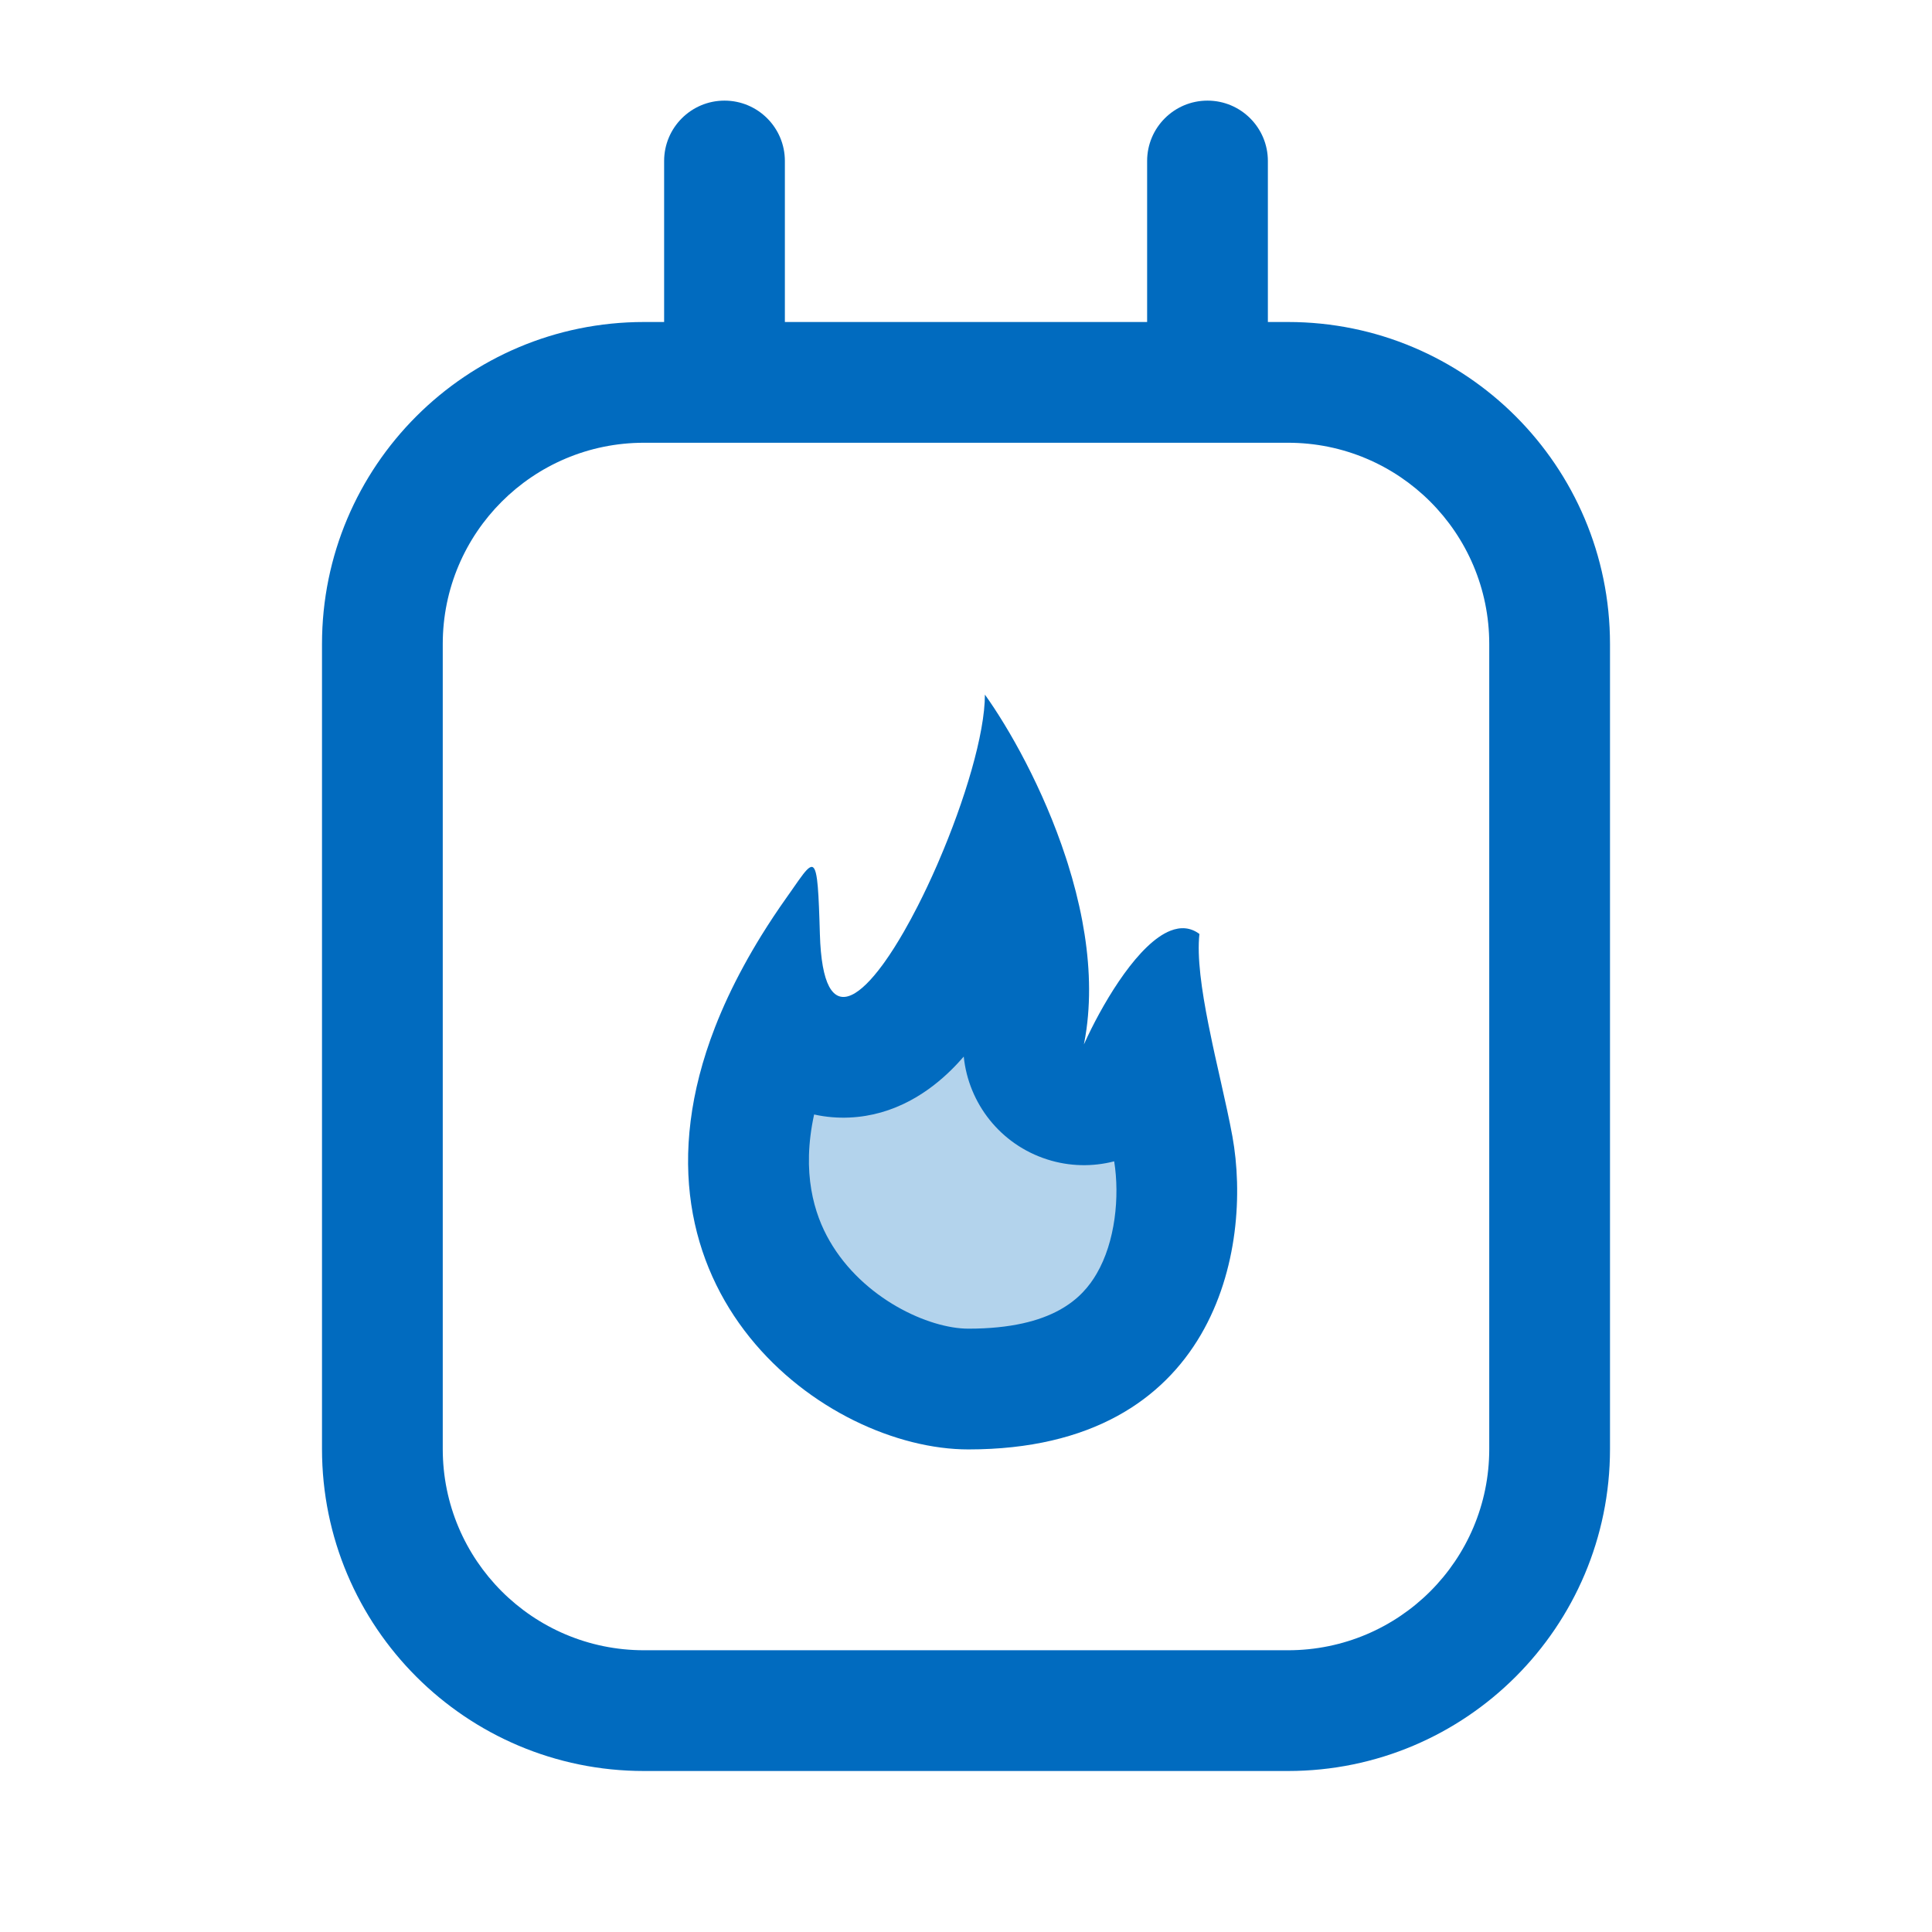 <svg width="60" height="60" viewBox="0 0 60 60" fill="none" xmlns="http://www.w3.org/2000/svg">
<path d="M23.75 38.751C23.75 39.751 26.791 42.791 28.458 43.624H34.143L36.25 38.751V32.501L33.75 33.751L31.189 25.461L27.5 32.501L23.289 31.515C23.289 33.182 23.75 37.751 23.75 38.751Z" fill="#B3D3EC"/>
<path fill-rule="evenodd" clip-rule="evenodd" d="M37.249 29.005C37.17 29.717 37.316 30.74 37.529 31.813C37.569 32.014 37.611 32.217 37.654 32.42C37.679 32.535 37.704 32.651 37.729 32.767C37.786 33.026 37.845 33.285 37.902 33.538C38.045 34.175 38.181 34.781 38.274 35.294C38.902 38.761 37.762 45.013 30.075 45.013C25.637 45.013 19.02 40.096 22.207 31.898C22.446 31.285 22.739 30.653 23.093 30.004C23.262 29.692 23.446 29.376 23.643 29.056C23.886 28.664 24.15 28.265 24.437 27.861C24.489 27.788 24.538 27.718 24.585 27.651L24.644 27.566C25.107 26.901 25.285 26.645 25.374 27.316C25.409 27.581 25.43 27.992 25.449 28.579C25.454 28.712 25.458 28.854 25.462 29.005C25.485 29.803 25.587 30.329 25.747 30.633C26.096 31.292 26.72 30.901 27.406 29.968L27.468 29.883C27.667 29.605 27.87 29.283 28.073 28.93C28.216 28.68 28.36 28.415 28.501 28.138C28.706 27.736 28.907 27.31 29.098 26.872L29.15 26.751C29.963 24.863 30.587 22.791 30.587 21.572C31.323 22.598 32.395 24.474 33.1 26.63C33.121 26.693 33.141 26.756 33.161 26.819C33.343 27.397 33.497 27.993 33.611 28.597C33.822 29.716 33.893 30.862 33.741 31.967C33.719 32.124 33.693 32.28 33.662 32.435C33.699 32.353 33.738 32.268 33.78 32.18C34.343 30.998 35.376 29.287 36.35 28.904C36.662 28.782 36.967 28.795 37.249 29.005ZM34.055 39.56C34.636 38.569 34.777 37.164 34.602 36.066C33.937 36.238 33.219 36.23 32.522 36.007C31.067 35.543 30.077 34.264 29.93 32.813C29.516 33.291 28.65 34.183 27.359 34.548C26.759 34.718 26.035 34.779 25.283 34.611C24.887 36.427 25.285 37.708 25.764 38.537C26.797 40.33 28.842 41.263 30.075 41.263C32.721 41.263 33.626 40.295 34.055 39.56Z" fill="#016BBF"/>
<path fill-rule="evenodd" clip-rule="evenodd" d="M24.375 10V5C24.375 3.964 23.535 3.125 22.5 3.125C21.465 3.125 20.625 3.964 20.625 5V10H20C14.477 10 10 14.477 10 20V45C10 50.523 14.477 55 20 55H40C45.523 55 50 50.523 50 45V20C50 14.477 45.523 10 40 10H39.375V5C39.375 3.964 38.535 3.125 37.5 3.125C36.465 3.125 35.625 3.964 35.625 5V10H24.375ZM20 13.75H40C43.452 13.75 46.25 16.548 46.25 20V45C46.25 48.452 43.452 51.25 40 51.25H20C16.548 51.25 13.75 48.452 13.75 45V20C13.75 16.548 16.548 13.75 20 13.75Z" fill="#016BBF"/>
</svg>
